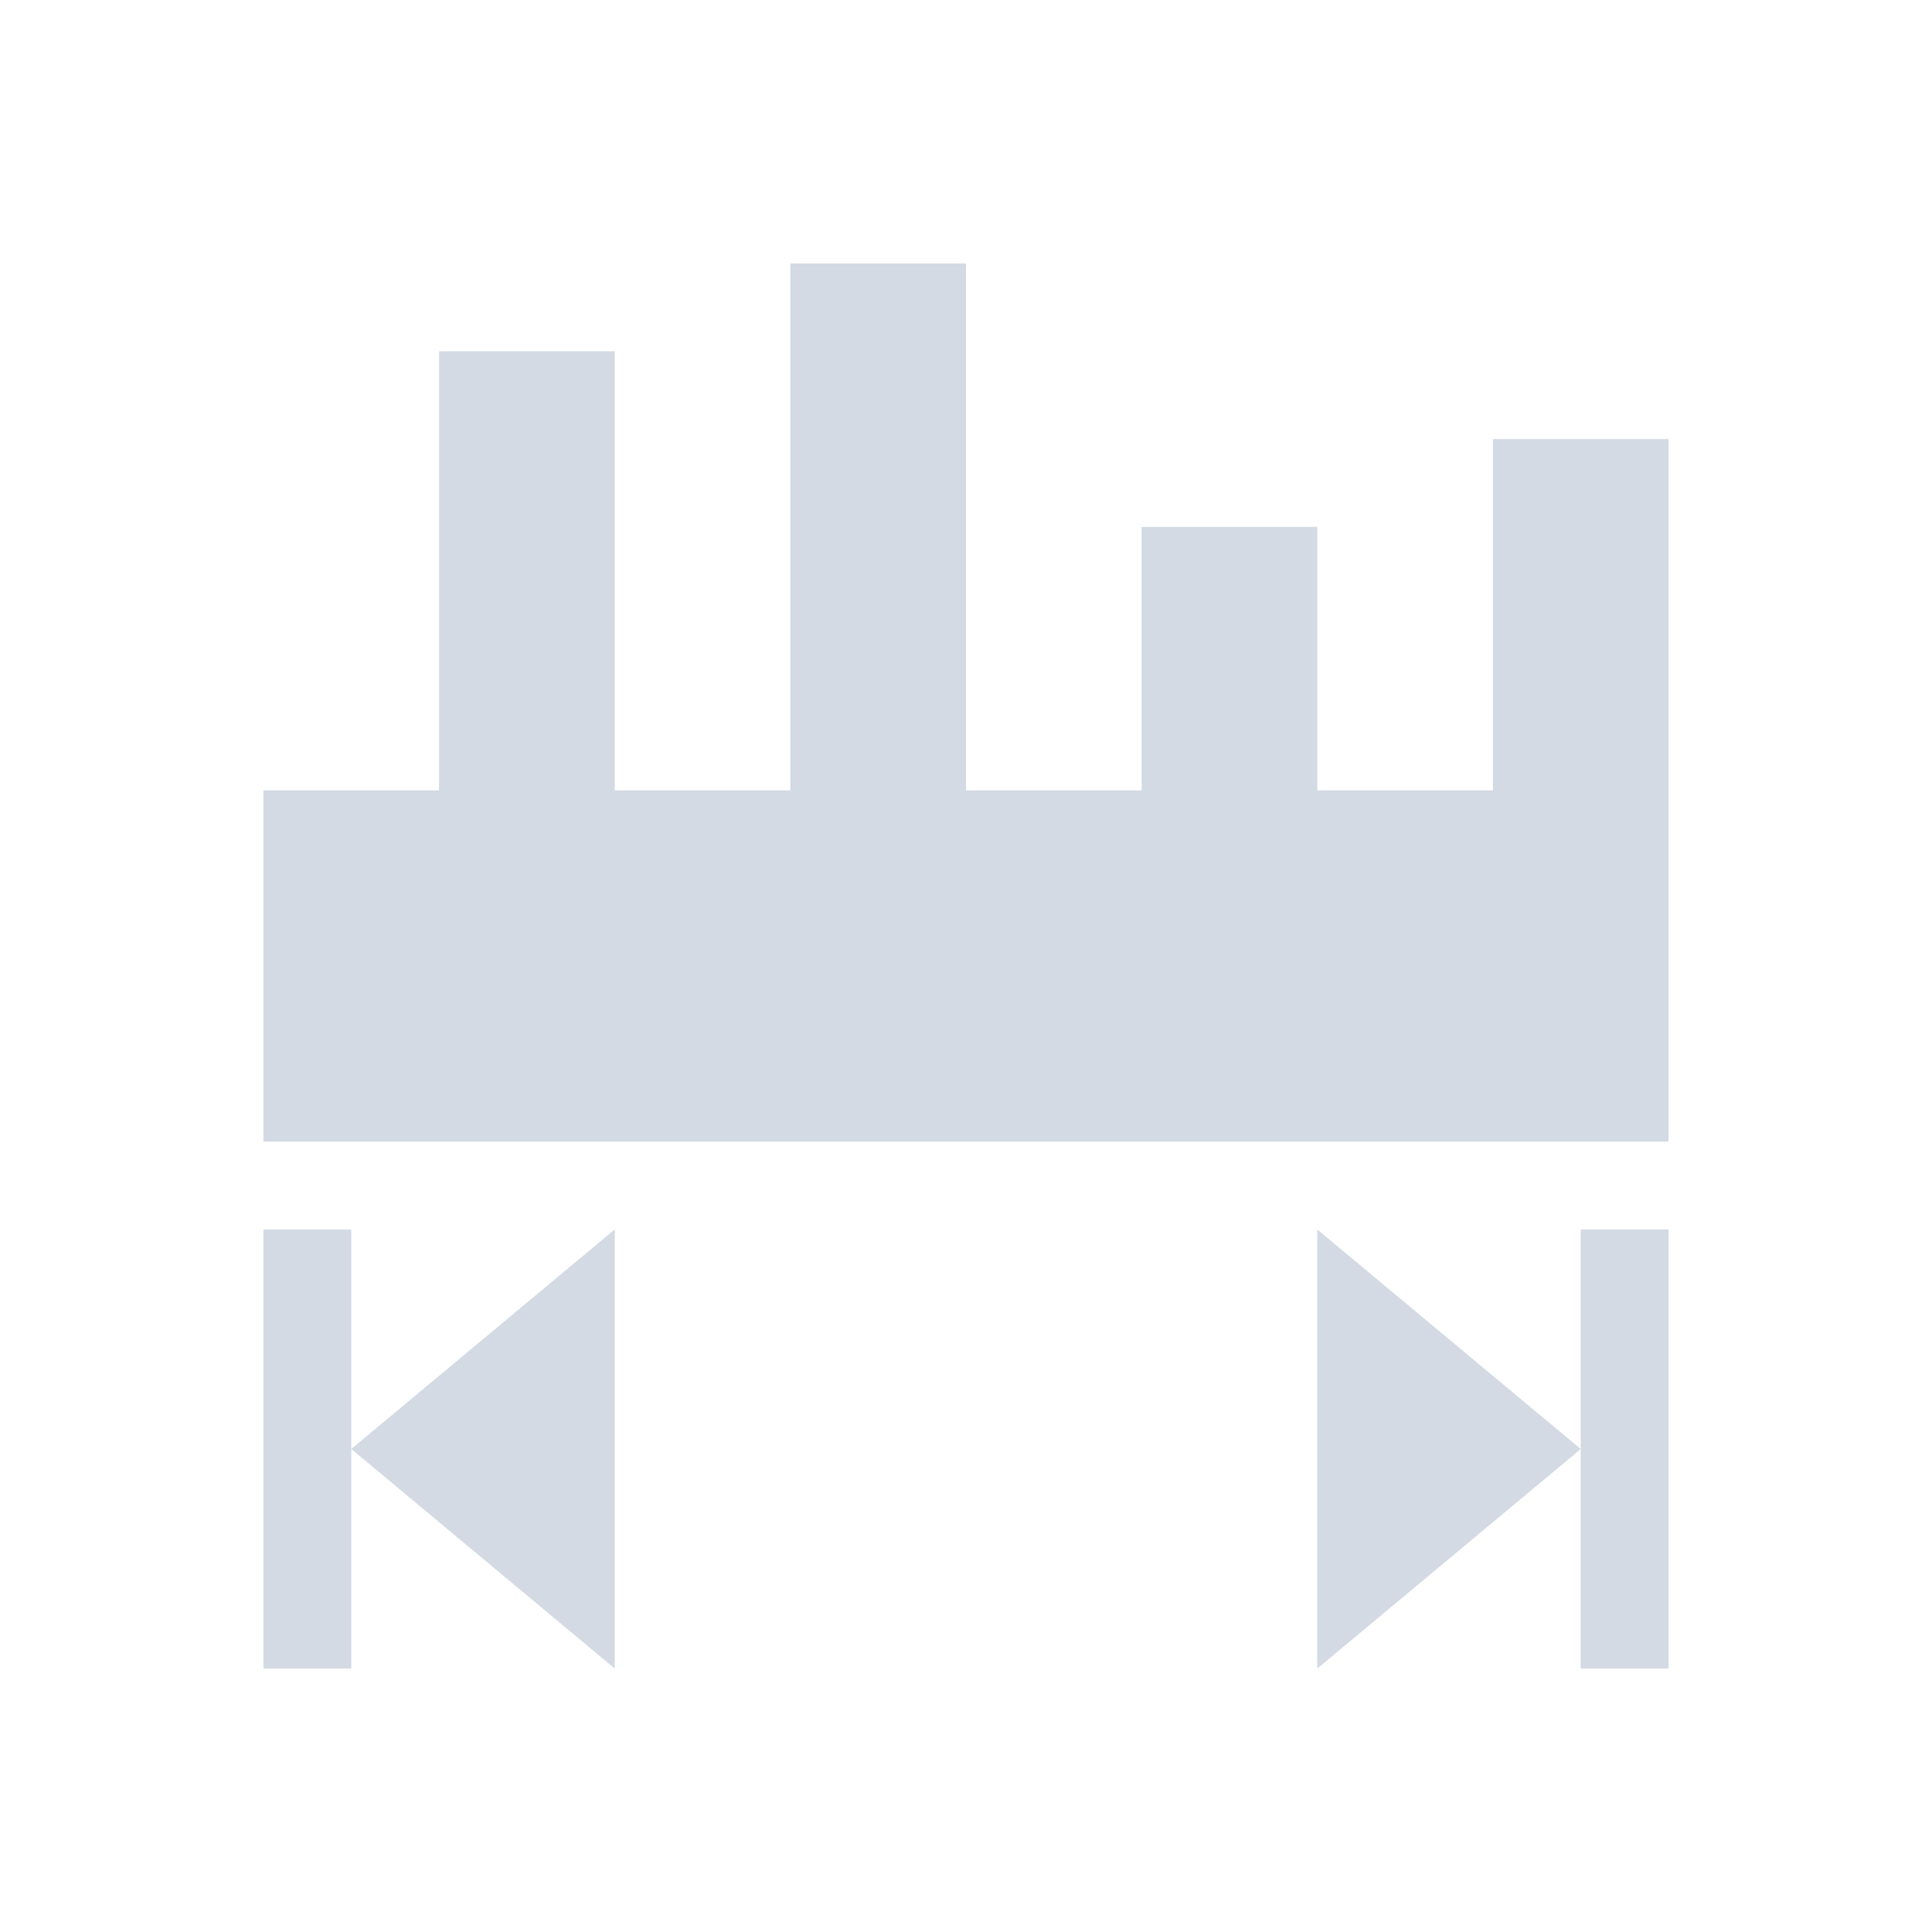 <svg xmlns="http://www.w3.org/2000/svg" width="22" height="22"><defs><style id="current-color-scheme" type="text/css"></style></defs><path d="M9 3v6H7V4H5v5H3v4h16V5h-2v4h-2V6h-2v3h-2V3zM3 14v5h1v-5zm1 2.5L7 19v-5zM15 14v5l3-2.5zm3 2.5V19h1v-5h-1z" fill="currentColor" color="#d3dae3"/></svg>